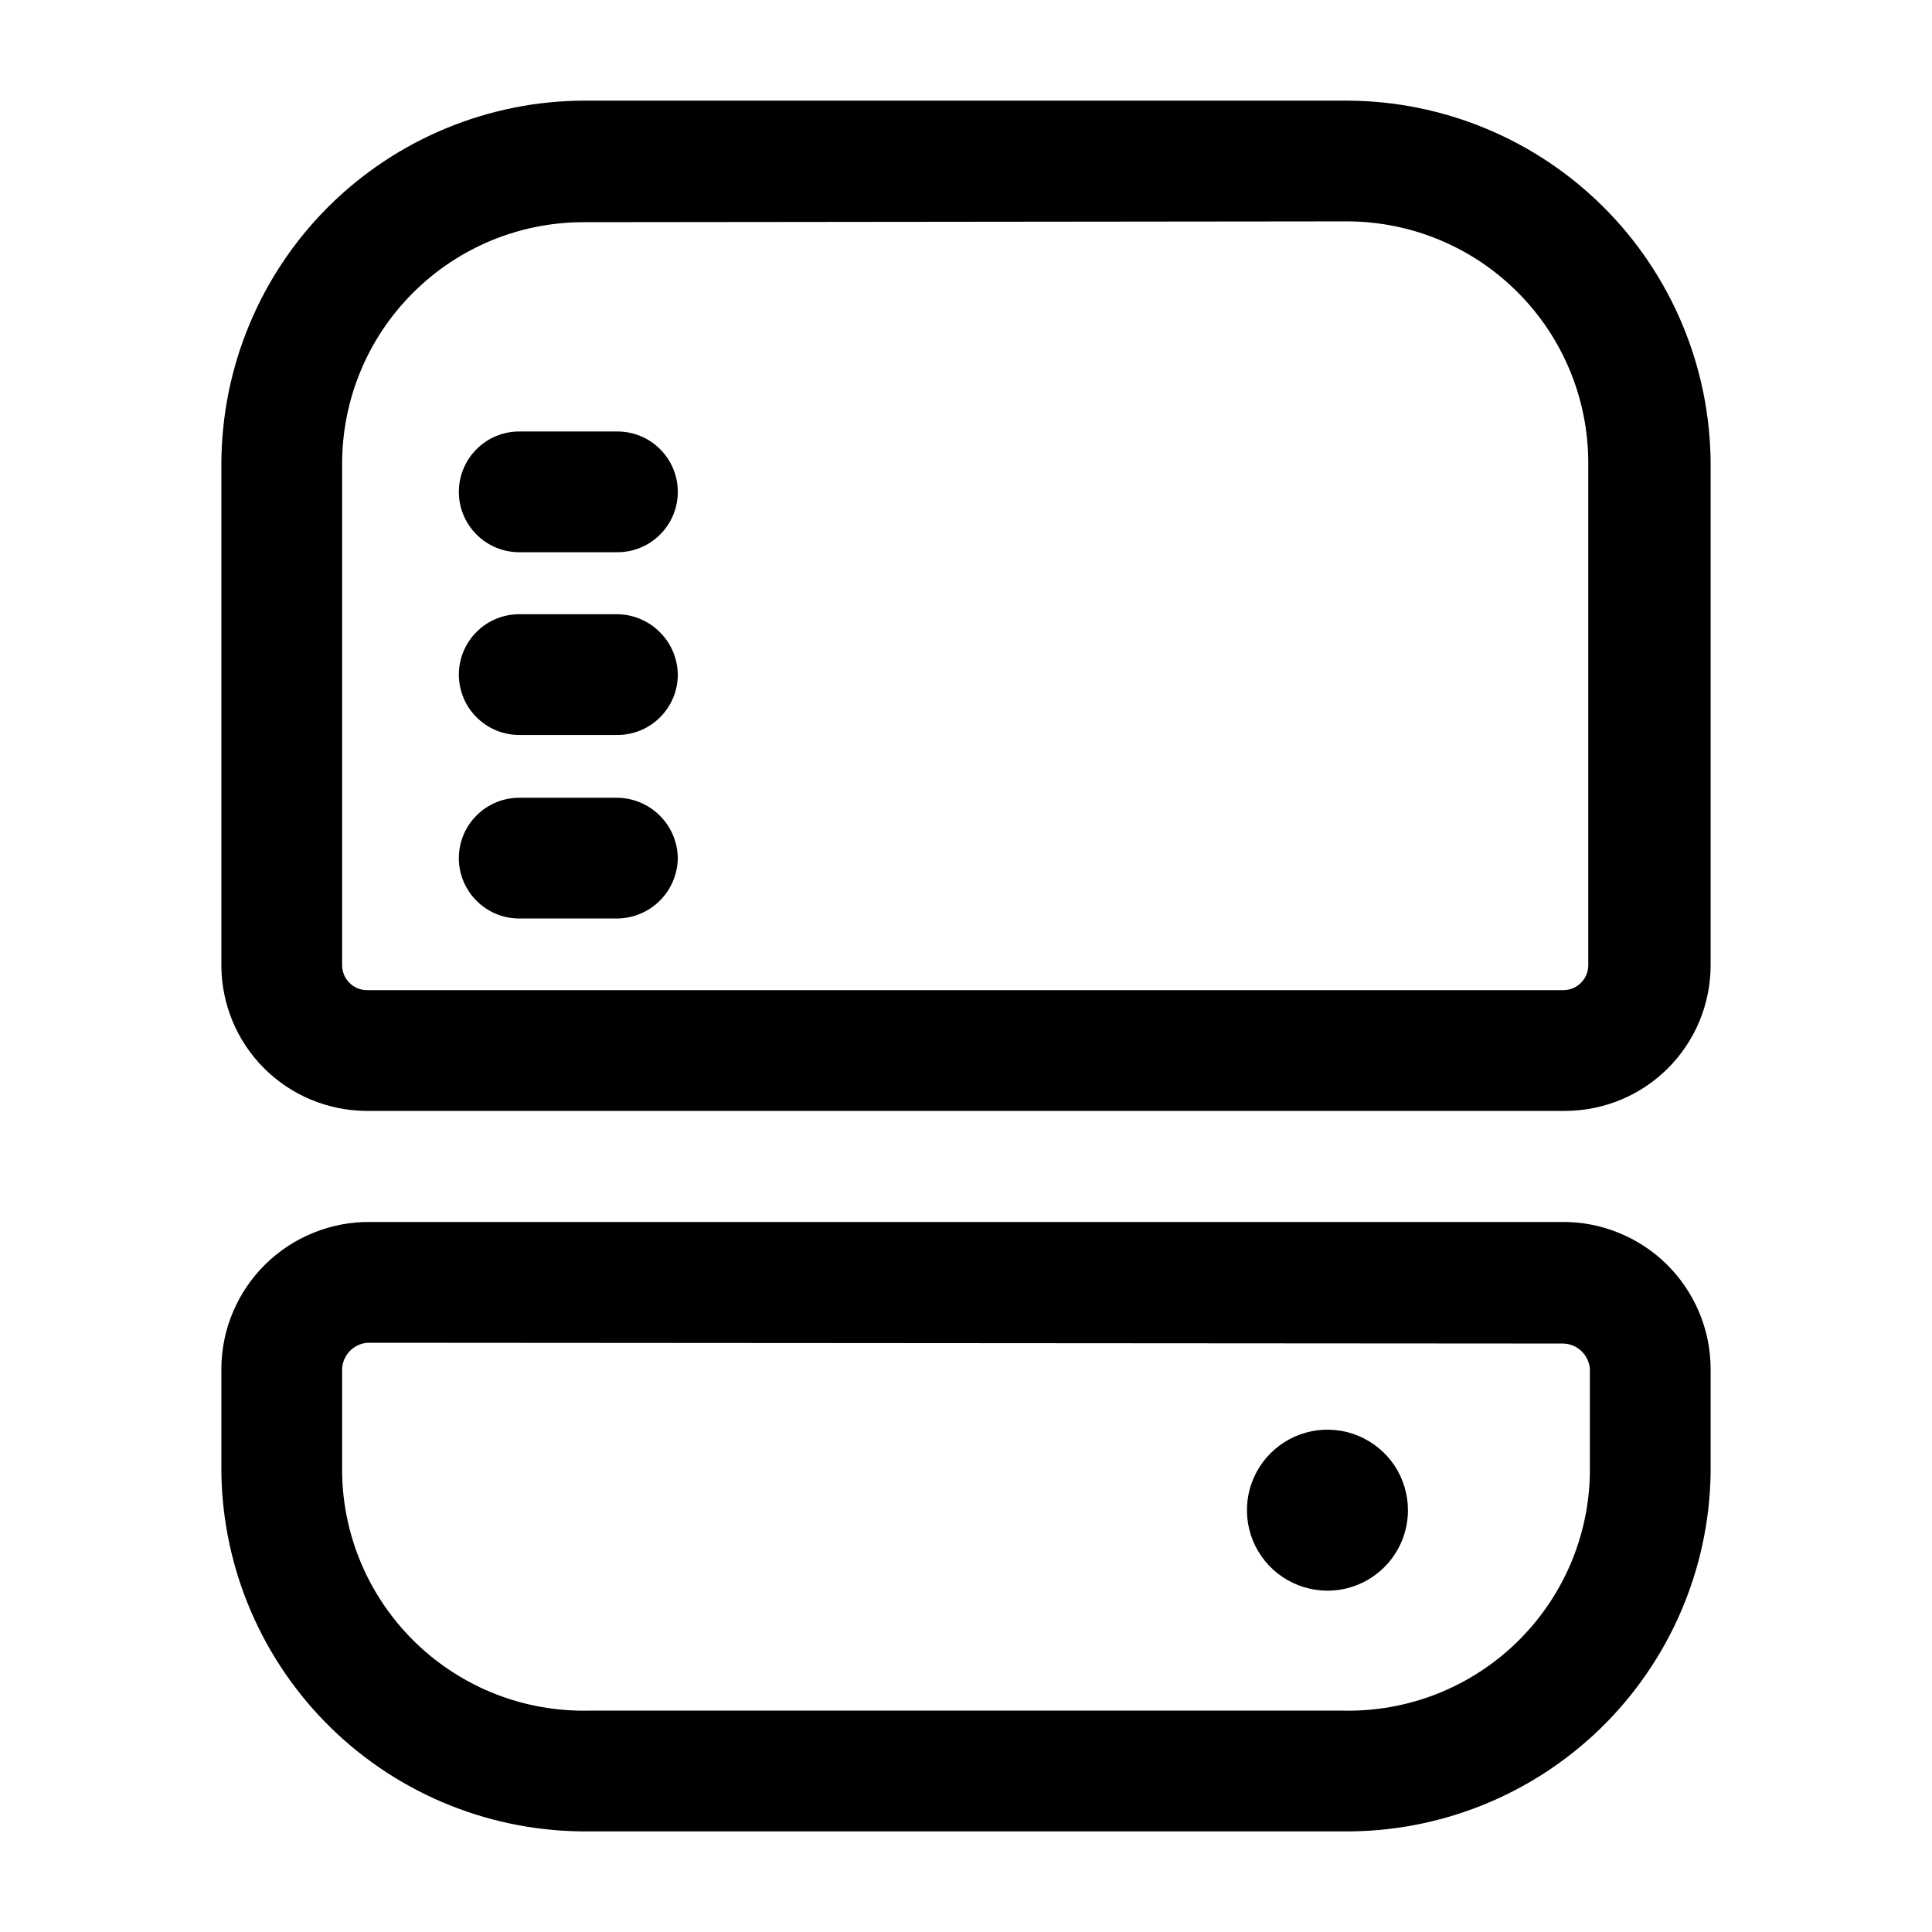 <svg width="24" height="24" viewBox="0 0 24 24" fill="none" xmlns="http://www.w3.org/2000/svg">
<path d="M7.67 6.86H6.45C6.251 6.86 6.06 6.781 5.92 6.64C5.779 6.5 5.7 6.309 5.7 6.11C5.7 5.911 5.779 5.72 5.92 5.58C6.06 5.439 6.251 5.36 6.45 5.36H7.67C7.869 5.36 8.06 5.439 8.2 5.58C8.341 5.72 8.42 5.911 8.42 6.11C8.42 6.309 8.341 6.5 8.2 6.64C8.06 6.781 7.869 6.86 7.67 6.86ZM8.42 8.38C8.417 8.182 8.338 7.993 8.197 7.853C8.057 7.712 7.868 7.633 7.67 7.63H6.45C6.251 7.63 6.06 7.709 5.92 7.85C5.779 7.99 5.7 8.181 5.7 8.38C5.7 8.579 5.779 8.77 5.92 8.91C6.06 9.051 6.251 9.13 6.45 9.13H7.67C7.869 9.13 8.06 9.051 8.2 8.91C8.341 8.77 8.42 8.579 8.42 8.38ZM8.42 10.66C8.417 10.462 8.338 10.273 8.197 10.133C8.057 9.992 7.868 9.913 7.67 9.91H6.45C6.251 9.91 6.06 9.989 5.92 10.13C5.779 10.27 5.7 10.461 5.7 10.66C5.7 10.859 5.779 11.05 5.92 11.19C6.06 11.331 6.251 11.41 6.45 11.41H7.67C7.868 11.407 8.057 11.328 8.197 11.188C8.338 11.047 8.417 10.858 8.42 10.66ZM21.25 12V5.76C21.245 4.564 20.767 3.418 19.92 2.573C19.073 1.728 17.926 1.253 16.73 1.25H7.27C6.073 1.25 4.925 1.725 4.077 2.57C3.23 3.416 2.753 4.563 2.75 5.76V12C2.753 12.477 2.943 12.933 3.28 13.27C3.617 13.607 4.073 13.797 4.55 13.8H19.45C19.927 13.797 20.383 13.607 20.72 13.27C21.057 12.933 21.247 12.477 21.25 12ZM16.73 2.75C17.526 2.75 18.289 3.066 18.851 3.629C19.414 4.191 19.73 4.954 19.73 5.75V12C19.727 12.079 19.695 12.154 19.639 12.209C19.584 12.265 19.509 12.297 19.43 12.3H4.55C4.471 12.297 4.396 12.265 4.341 12.209C4.285 12.154 4.253 12.079 4.25 12V5.76C4.25 4.964 4.566 4.201 5.129 3.639C5.691 3.076 6.454 2.76 7.25 2.76L16.73 2.75ZM21.25 18.3V17C21.249 16.759 21.2 16.52 21.106 16.298C21.012 16.076 20.875 15.874 20.703 15.705C20.532 15.536 20.328 15.403 20.104 15.313C19.881 15.222 19.641 15.177 19.4 15.18H4.6C4.359 15.177 4.12 15.222 3.896 15.313C3.672 15.403 3.469 15.536 3.297 15.705C3.125 15.874 2.988 16.076 2.894 16.298C2.8 16.52 2.751 16.759 2.75 17V18.3C2.768 19.495 3.26 20.635 4.116 21.469C4.973 22.303 6.125 22.763 7.32 22.75H16.68C17.875 22.763 19.027 22.303 19.884 21.469C20.74 20.635 21.232 19.495 21.25 18.3ZM19.4 16.69C19.488 16.687 19.575 16.719 19.64 16.779C19.705 16.839 19.745 16.922 19.75 17.01V18.3C19.744 18.696 19.659 19.086 19.501 19.449C19.343 19.812 19.114 20.14 18.829 20.414C18.544 20.688 18.207 20.903 17.838 21.047C17.469 21.19 17.076 21.259 16.68 21.25H7.32C6.924 21.259 6.531 21.19 6.162 21.047C5.793 20.903 5.456 20.688 5.171 20.414C4.886 20.14 4.657 19.812 4.499 19.449C4.341 19.086 4.256 18.696 4.25 18.3V17C4.255 16.912 4.295 16.829 4.36 16.769C4.425 16.709 4.511 16.677 4.6 16.68L19.4 16.69ZM17.49 18.76C17.49 18.562 17.431 18.369 17.322 18.204C17.212 18.04 17.055 17.912 16.873 17.836C16.69 17.76 16.489 17.741 16.295 17.779C16.101 17.818 15.923 17.913 15.783 18.053C15.643 18.193 15.548 18.371 15.509 18.565C15.471 18.759 15.49 18.96 15.566 19.143C15.642 19.325 15.77 19.482 15.934 19.591C16.099 19.701 16.292 19.76 16.49 19.76C16.755 19.76 17.01 19.655 17.197 19.467C17.385 19.28 17.49 19.025 17.49 18.76Z" fill="black"/>
</svg>
